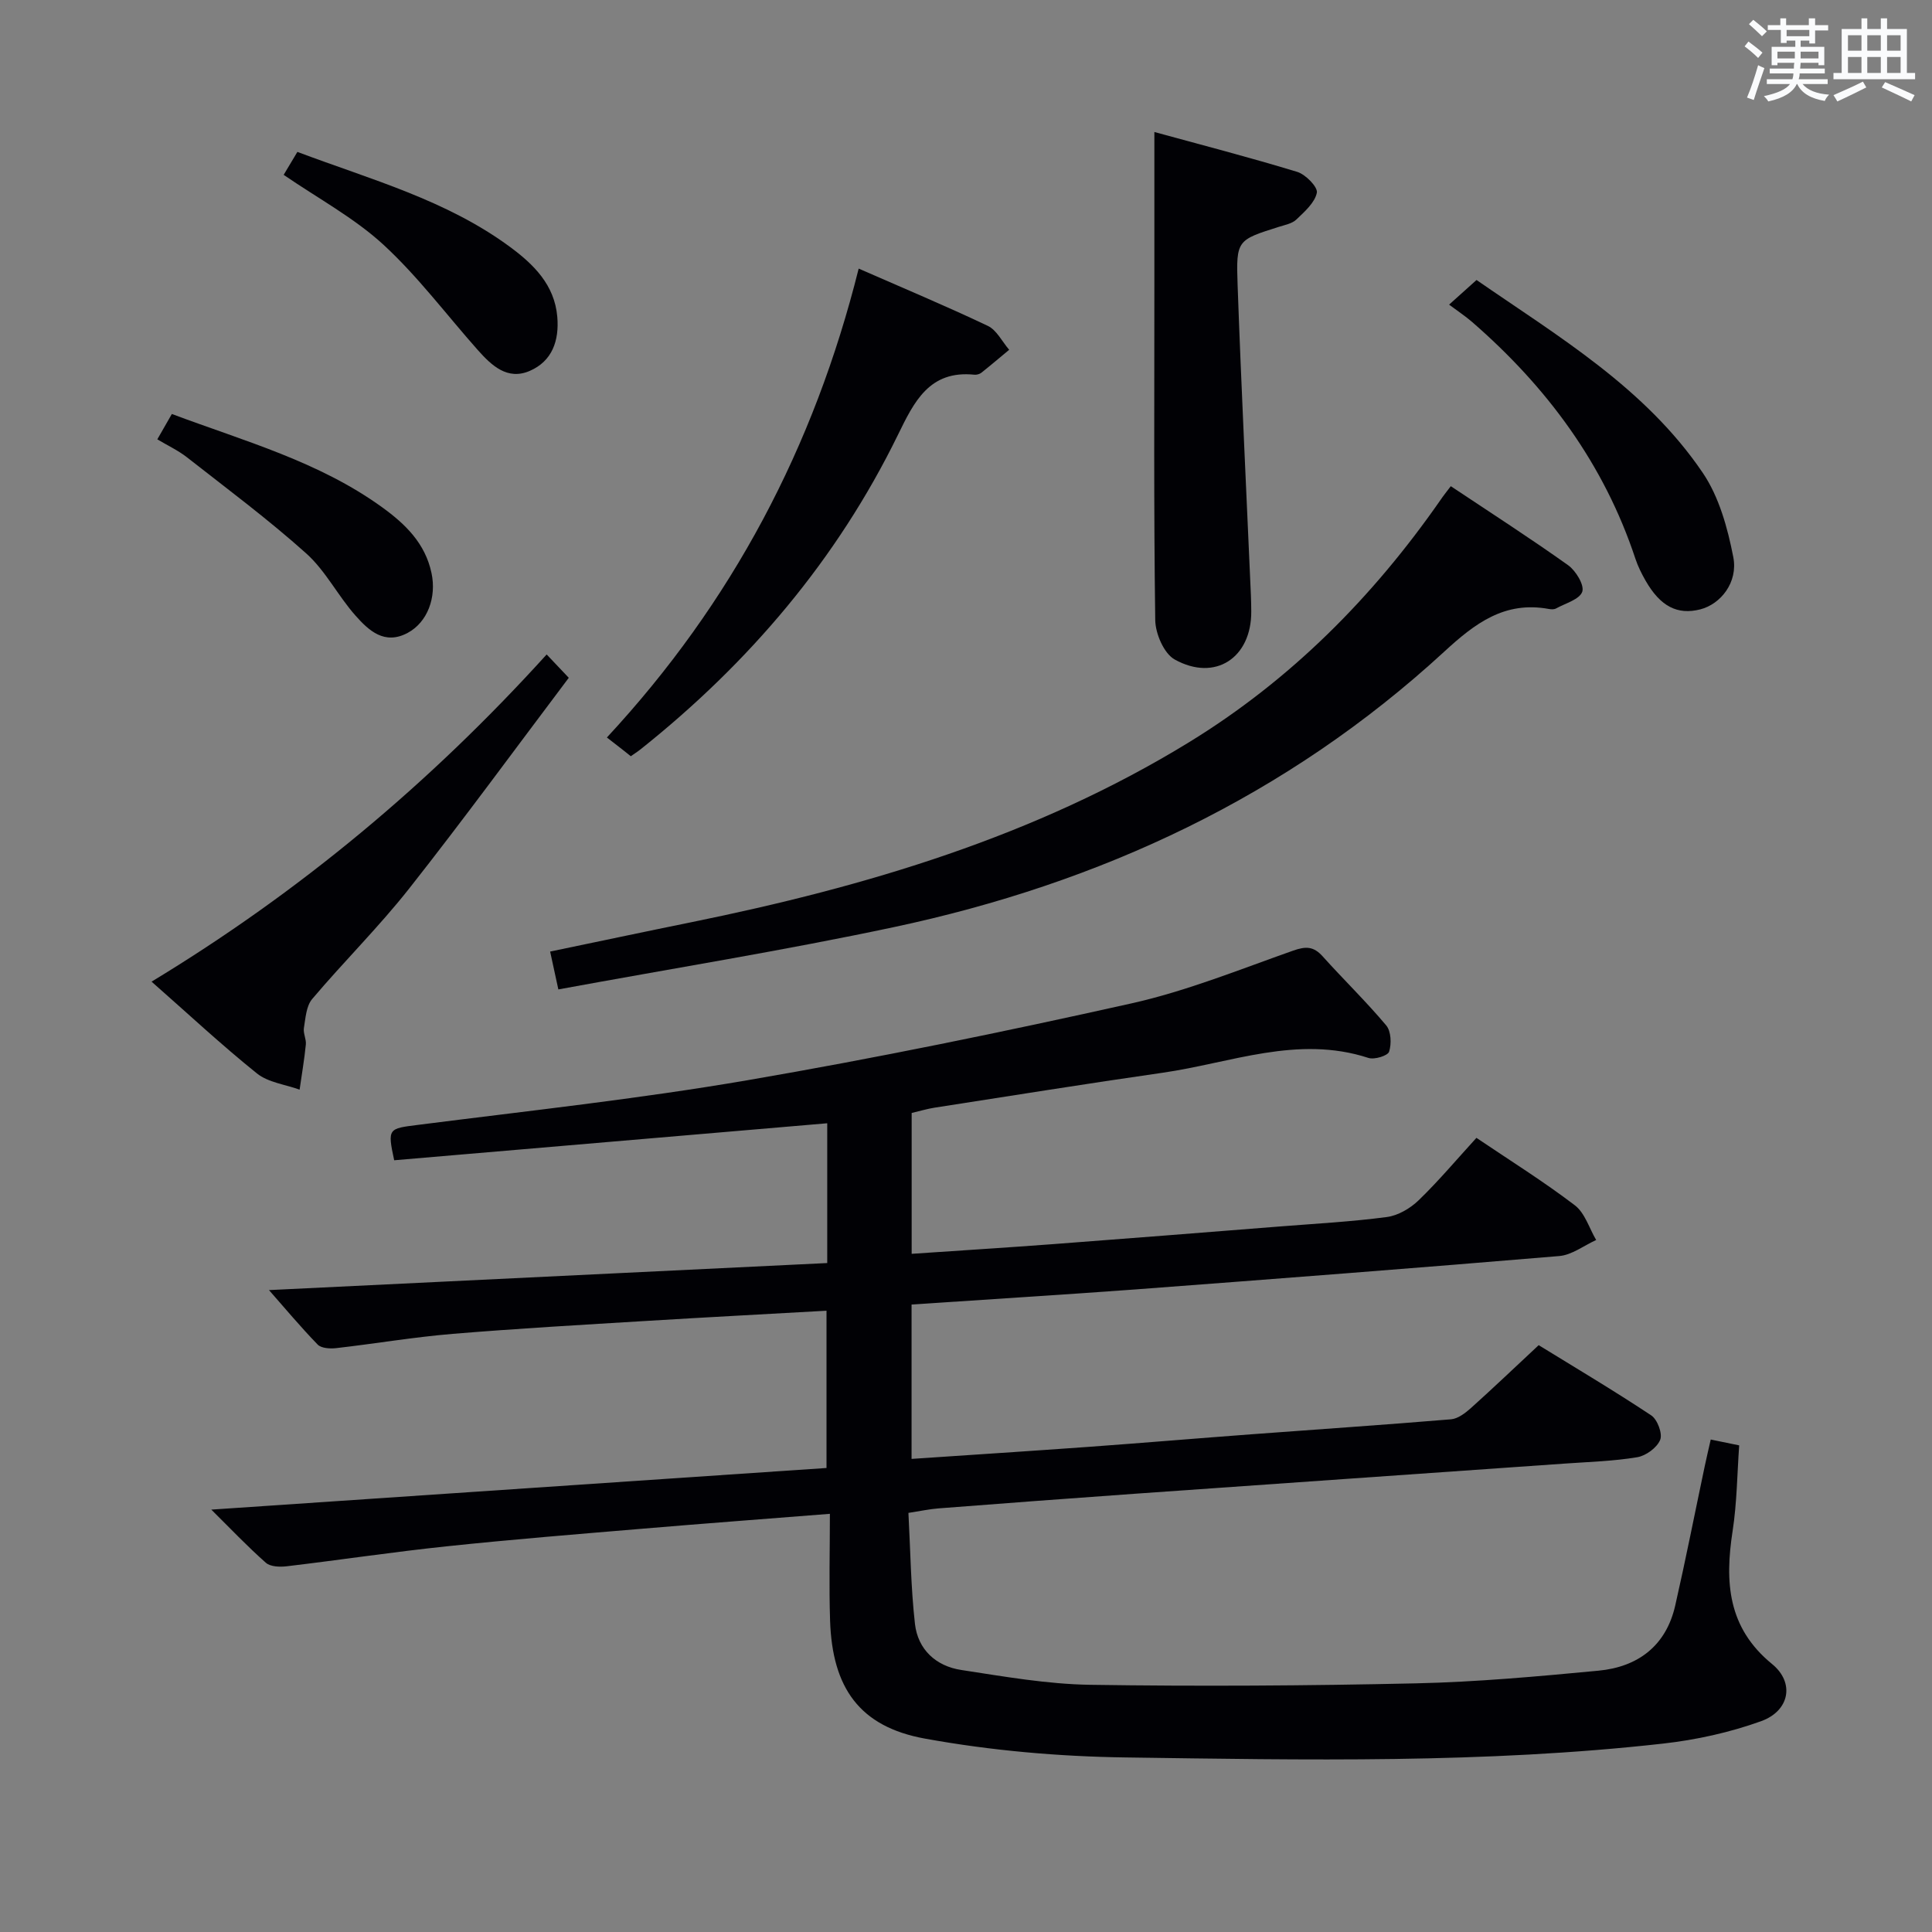 <svg enable-background="new 0 0 400 400" viewBox="0 0 400 400" xmlns="http://www.w3.org/2000/svg"><rect x="0" y="0" width="400" height="400" fill="#808080" stroke="none"/><g fill="#010105"><path d="m188.73 270.09v31.96c12.44-.84 24.53-1.62 36.62-2.49 11.27-.82 22.53-1.77 33.79-2.61 13.76-1.03 27.53-1.95 41.28-3.1 1.43-.12 2.94-1.28 4.1-2.31 4.58-4.11 9.04-8.37 14.05-13.04 7.29 4.49 15.43 9.32 23.3 14.54 1.28.85 2.38 3.79 1.85 5.07-.66 1.62-2.94 3.29-4.74 3.59-4.9.82-9.91.96-14.88 1.31-29.69 2.09-59.38 4.15-89.07 6.25-13.6.96-27.19 1.99-40.78 3.04-1.8.14-3.58.53-6.17.93.42 7.8.5 15.42 1.35 22.96.6 5.32 4.34 8.76 9.58 9.56 8.84 1.35 17.76 2.93 26.66 3.07 22.49.34 44.99.2 67.48-.3 12.6-.28 25.2-1.43 37.77-2.62 8.19-.77 14.02-5.14 15.92-13.5 2.17-9.53 4.06-19.14 6.08-28.71.37-1.77.79-3.53 1.27-5.65 1.92.4 3.64.75 5.89 1.21-.42 5.88-.46 11.87-1.36 17.72-1.63 10.57-1.05 20.02 8.17 27.55 4.74 3.87 3.63 9.71-2.29 11.84-6.48 2.33-13.41 3.86-20.26 4.63-36.99 4.15-74.16 3.39-111.28 2.87-13.89-.19-27.91-1.42-41.56-3.9-13.57-2.46-19.18-10.54-19.64-24.4-.24-7.26-.04-14.54-.04-22.14-13.52 1.07-26.1 2.01-38.66 3.07-13.57 1.14-27.15 2.23-40.69 3.66-11.05 1.16-22.05 2.82-33.09 4.13-1.43.17-3.4.11-4.34-.73-3.84-3.39-7.37-7.12-11.29-11 42.65-2.89 84.79-5.74 127.37-8.62 0-10.99 0-21.66 0-32.56-12.55.71-24.82 1.35-37.08 2.1-13.44.82-26.88 1.58-40.29 2.69-8.08.67-16.11 2.04-24.18 2.96-1.25.14-3.05.03-3.8-.74-3.55-3.66-6.83-7.59-10.08-11.28 38.55-1.87 76.93-3.72 115.58-5.6 0-10.07 0-19.32 0-28.94-29.99 2.56-59.85 5.12-89.66 7.66-1.42-6.64-1.22-6.55 4.97-7.33 22.73-2.9 45.55-5.36 68.12-9.23 26.63-4.57 53.13-10.02 79.51-15.91 11.43-2.55 22.45-7.03 33.54-10.94 2.61-.92 4.22-.89 6.08 1.18 4.33 4.82 9.01 9.35 13.17 14.31 1.02 1.21 1.12 3.81.6 5.44-.27.84-3.05 1.7-4.29 1.29-14.65-4.78-28.5 1.05-42.6 3.07-15.78 2.26-31.52 4.8-47.27 7.24-1.47.23-2.91.67-4.69 1.09v29.16c9.91-.68 19.63-1.28 29.34-2.01 15.58-1.17 31.15-2.41 46.72-3.64 7.45-.59 14.94-.99 22.34-1.97 2.32-.31 4.83-1.79 6.56-3.46 4.16-4.02 7.9-8.48 11.97-12.93 7 4.72 13.91 9.04 20.37 13.96 2.09 1.59 2.98 4.75 4.42 7.19-2.54 1.15-5.02 3.1-7.64 3.32-29.32 2.47-58.65 4.72-87.99 6.93-15.24 1.12-30.5 2.05-46.11 3.11z"/><path d="m300.37 100.66c8.36 5.57 16.46 10.78 24.29 16.36 1.6 1.14 3.4 4.12 2.93 5.49-.56 1.6-3.5 2.4-5.44 3.47-.4.22-1 .19-1.48.1-9.15-1.68-15.28 2.96-21.7 8.88-32.49 29.89-71.16 47.92-114.04 57.02-22.84 4.85-45.93 8.56-69.33 12.87-.64-2.97-1.11-5.12-1.7-7.84 9.92-2.06 19.61-4.12 29.31-6.09 36.14-7.36 71.18-17.77 102.94-37.23 21.05-12.9 38.06-30.01 52.1-50.19.55-.82 1.17-1.59 2.12-2.84z"/><path d="m239 27.33c9.67 2.65 19.69 5.24 29.59 8.26 1.73.53 4.28 3.15 4.05 4.31-.42 2.07-2.54 3.92-4.24 5.55-.89.85-2.38 1.12-3.64 1.52-8.58 2.72-8.86 2.72-8.53 11.92.76 21.4 1.82 42.8 2.75 64.19.05 1.16.07 2.33.08 3.49.07 9.59-7.44 14.63-15.84 9.98-2.23-1.23-4-5.35-4.04-8.17-.32-22.95-.18-45.92-.18-68.88 0-10.41 0-20.82 0-32.17z"/><path d="m177.78 55.61c9.29 4.07 18.11 7.76 26.74 11.86 1.84.88 2.96 3.26 4.42 4.95-1.92 1.59-3.82 3.21-5.77 4.76-.36.28-.96.44-1.42.4-9.34-.97-12.5 5.61-15.85 12.47-12.64 25.84-30.82 47.19-53.24 65.06-.64.51-1.33.94-2.06 1.46-.61-.49-1.12-.9-1.64-1.31-.92-.72-1.84-1.43-3.31-2.57 25.93-27.94 42.9-60.14 52.13-97.08z"/><path d="m113.18 135.5c1.67 1.76 2.8 2.95 4.58 4.83-11 14.59-21.77 29.33-33.06 43.65-6.27 7.95-13.53 15.12-20.07 22.86-1.23 1.45-1.37 3.94-1.71 5.99-.18 1.09.52 2.32.4 3.44-.31 3.12-.85 6.22-1.29 9.33-2.98-1.08-6.5-1.48-8.84-3.36-7.36-5.91-14.27-12.37-21.81-19 30.75-18.62 57.69-41.14 81.8-67.74z"/><path d="m300.02 63.07c2.32-2.08 3.79-3.41 5.68-5.1 16.89 11.68 34.93 22.33 46.85 39.94 3.37 4.98 5.14 11.41 6.31 17.43 1.02 5.25-2.63 9.74-6.82 10.82-4.75 1.21-8.28-.6-11.34-5.94-.82-1.44-1.58-2.95-2.1-4.52-6.5-19.65-18.35-35.61-33.84-49.06-1.39-1.2-2.93-2.21-4.74-3.57z"/><path d="m32.57 90.96c1.1-1.91 1.97-3.45 3.01-5.25 15.02 5.63 30.46 9.84 43.57 19.34 4.77 3.45 8.89 7.44 10.19 13.6 1.07 5.02-.82 10.18-4.95 12.39-4.79 2.56-8.05-.5-10.79-3.59-3.63-4.09-6.18-9.26-10.19-12.86-7.87-7.06-16.4-13.4-24.74-19.94-1.78-1.39-3.89-2.37-6.1-3.69z"/><path d="m58.73 36.2c.83-1.4 1.74-2.91 2.84-4.75 15.23 5.73 30.88 9.96 44.06 19.7 4.84 3.58 9.18 7.81 9.75 14.43.42 4.93-1.04 9.19-5.7 11.21-4.62 2-7.89-1.1-10.75-4.31-6.5-7.32-12.41-15.25-19.57-21.84-6.05-5.55-13.5-9.55-20.63-14.44z"/></g><path d="m361.2 9.6.8-1c.9.7 1.9 1.4 2.9 2.3l-.9 1.1c-1-1-2-1.8-2.8-2.4zm.5 10.6c.9-2.1 1.6-4.3 2.3-6.7.4.2.8.4 1.3.6-.7 2.1-1.5 4.3-2.2 6.6zm.4-15.2.9-.9c1 .8 2 1.6 2.8 2.4l-1 1c-.9-.9-1.8-1.7-2.7-2.5zm12.5-1.2h1.2v1.4h2.7v1.1h-2.7v2.7h-1.2v-.6h-1.8v1.3h4.9v3.8h-1.2v-.5h-3.7c0 .4-.1.9-.1 1.2h5.1v1h-5.2c0 .5-.1.9-.2 1.2h6v1h-5.2c1.1 1.3 2.9 2 5.5 2.2-.4.4-.7.8-.9 1.3-2.9-.5-4.8-1.6-5.7-3.5h-.1c-.8 1.7-2.7 2.9-5.9 3.6-.2-.4-.6-.8-.9-1.1 2.8-.6 4.6-1.4 5.4-2.5h-4.8v-1h5.3c.1-.3.2-.7.2-1.2h-4.9v-1h5c0-.4 0-.8.1-1.2h-3.5v.5h-1.2v-3.8h4.9v-1.3h-1.8v.5h-1.2v-2.7h-2.7v-1h2.6v-1.4h1.2v1.4h4.7v-1.4zm-6.6 8.3h3.6c0-.4 0-.9 0-1.4h-3.6zm1.9-4.6h4.7v-1.3h-4.7zm6.6 3.2h-3.7v1.4h3.7z" fill="#fafbfc"/><path d="m385.3 3.8h1.3v2.2h2.8v-2.2h1.3v2.2h4.1v9.1h1.7v1.3h-16.9v-1.3h1.7v-9.1h4.1v-2.2zm.4 13.1.7 1.2c-1.8.9-3.8 1.9-6 2.9-.2-.4-.5-.8-.8-1.3 2.3-1 4.3-1.9 6.1-2.8zm-3.1-6.4h2.8v-3.2h-2.8zm0 4.6h2.8v-3.3h-2.8zm4-4.6h2.8v-3.2h-2.8zm0 4.6h2.8v-3.3h-2.8zm3.7 1.9c2.1.9 4.1 1.8 6.1 2.7l-.7 1.3c-2.2-1.1-4.2-2-6.1-2.9zm3.2-9.7h-2.8v3.2h2.8zm-2.8 7.8h2.8v-3.3h-2.8z" fill="#fafbfc"/></svg>